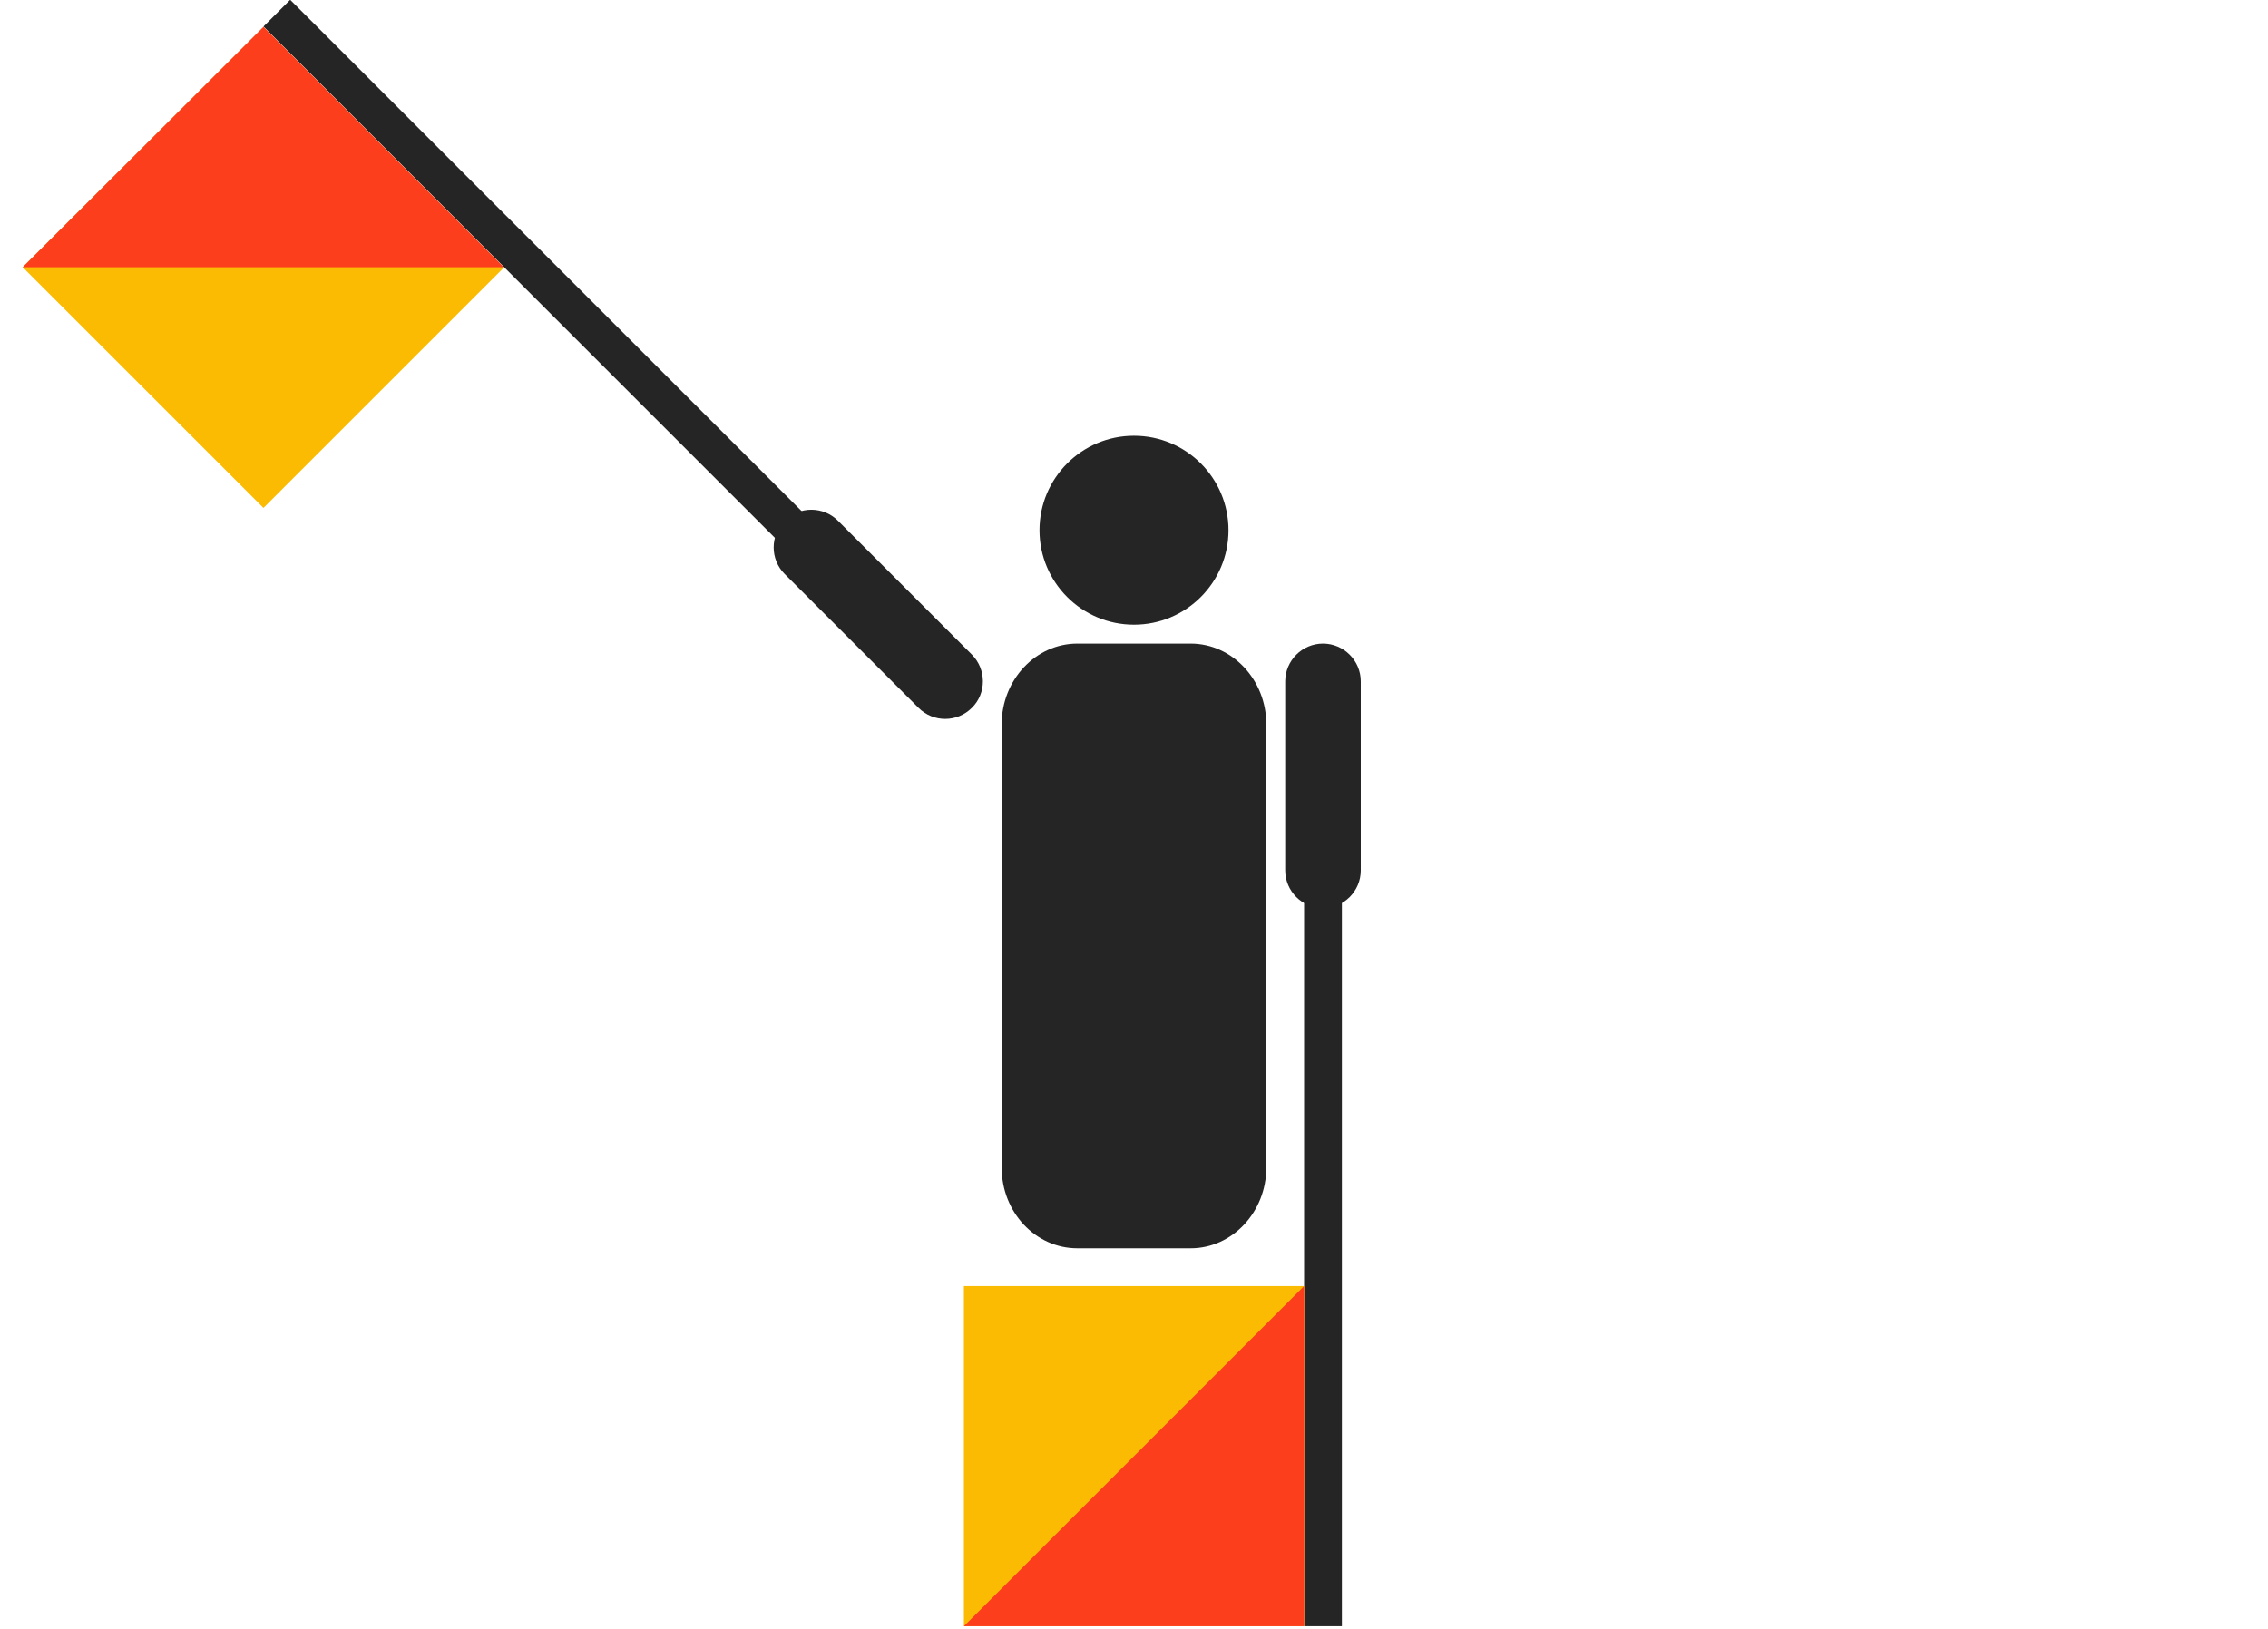 <svg width="600" height="431" viewBox="0 0 600 431" fill="none" xmlns="http://www.w3.org/2000/svg">
<g clip-path="url(#clip0)">
<path fill-rule="evenodd" clip-rule="evenodd" d="M275 140.3C275 154.1 286.2 165.3 300 165.3C313.8 165.3 325 154.1 325 140.3C325 126.5 313.8 115.3 300 115.3C286.2 115.3 275 126.5 275 140.3Z" fill="#252525"/>
<path fill-rule="evenodd" clip-rule="evenodd" d="M315 170.3H285C274 170.3 265 179.9 265 191.6V309C265 320.8 274 330.3 285 330.3H315C326 330.3 335 320.7 335 309V191.6C335 179.9 326 170.3 315 170.3Z" fill="#252525"/>
<path fill-rule="evenodd" clip-rule="evenodd" d="M257.1 173.2L221.7 137.8C217.8 133.9 211.5 133.9 207.6 137.8C203.7 141.7 203.7 148 207.6 151.9L243 187.3C246.9 191.2 253.2 191.2 257.1 187.3C261 183.5 261 177.1 257.1 173.2Z" fill="#252525"/>
<path d="M76.772 -0.053L218.192 141.367L211.121 148.438L69.701 7.018L76.772 -0.053Z" fill="#252525"/>
<path fill-rule="evenodd" clip-rule="evenodd" d="M69.701 134.4L133.301 70.8L69.701 7.2L6.001 70.7L69.701 134.4Z" fill="#FCBB03"/>
<path fill-rule="evenodd" clip-rule="evenodd" d="M133.301 70.7L69.701 7.1L6.001 70.7H133.301Z" fill="#FD3E1D"/>
<path fill-rule="evenodd" clip-rule="evenodd" d="M340 180.3V230.3C340 235.8 344.5 240.3 350 240.3C355.5 240.3 360 235.8 360 230.3V180.3C360 174.8 355.5 170.3 350 170.3C344.5 170.3 340 174.8 340 180.3Z" fill="#252525"/>
<path d="M345 230.3H355V430.3H345V230.3Z" fill="#252525"/>
<path fill-rule="evenodd" clip-rule="evenodd" d="M255 340.3V430.3H345V340.3H255Z" fill="#FCBB03"/>
<path fill-rule="evenodd" clip-rule="evenodd" d="M255 430.3H345V340.3L255 430.3Z" fill="#FD3E1D"/>
</g>
<defs>
<clipPath id="clip0">
<rect width="600" height="430.3" transform="matrix(-1 0 0 1 600 0)" fill="white"/>
</clipPath>
</defs>
</svg>
